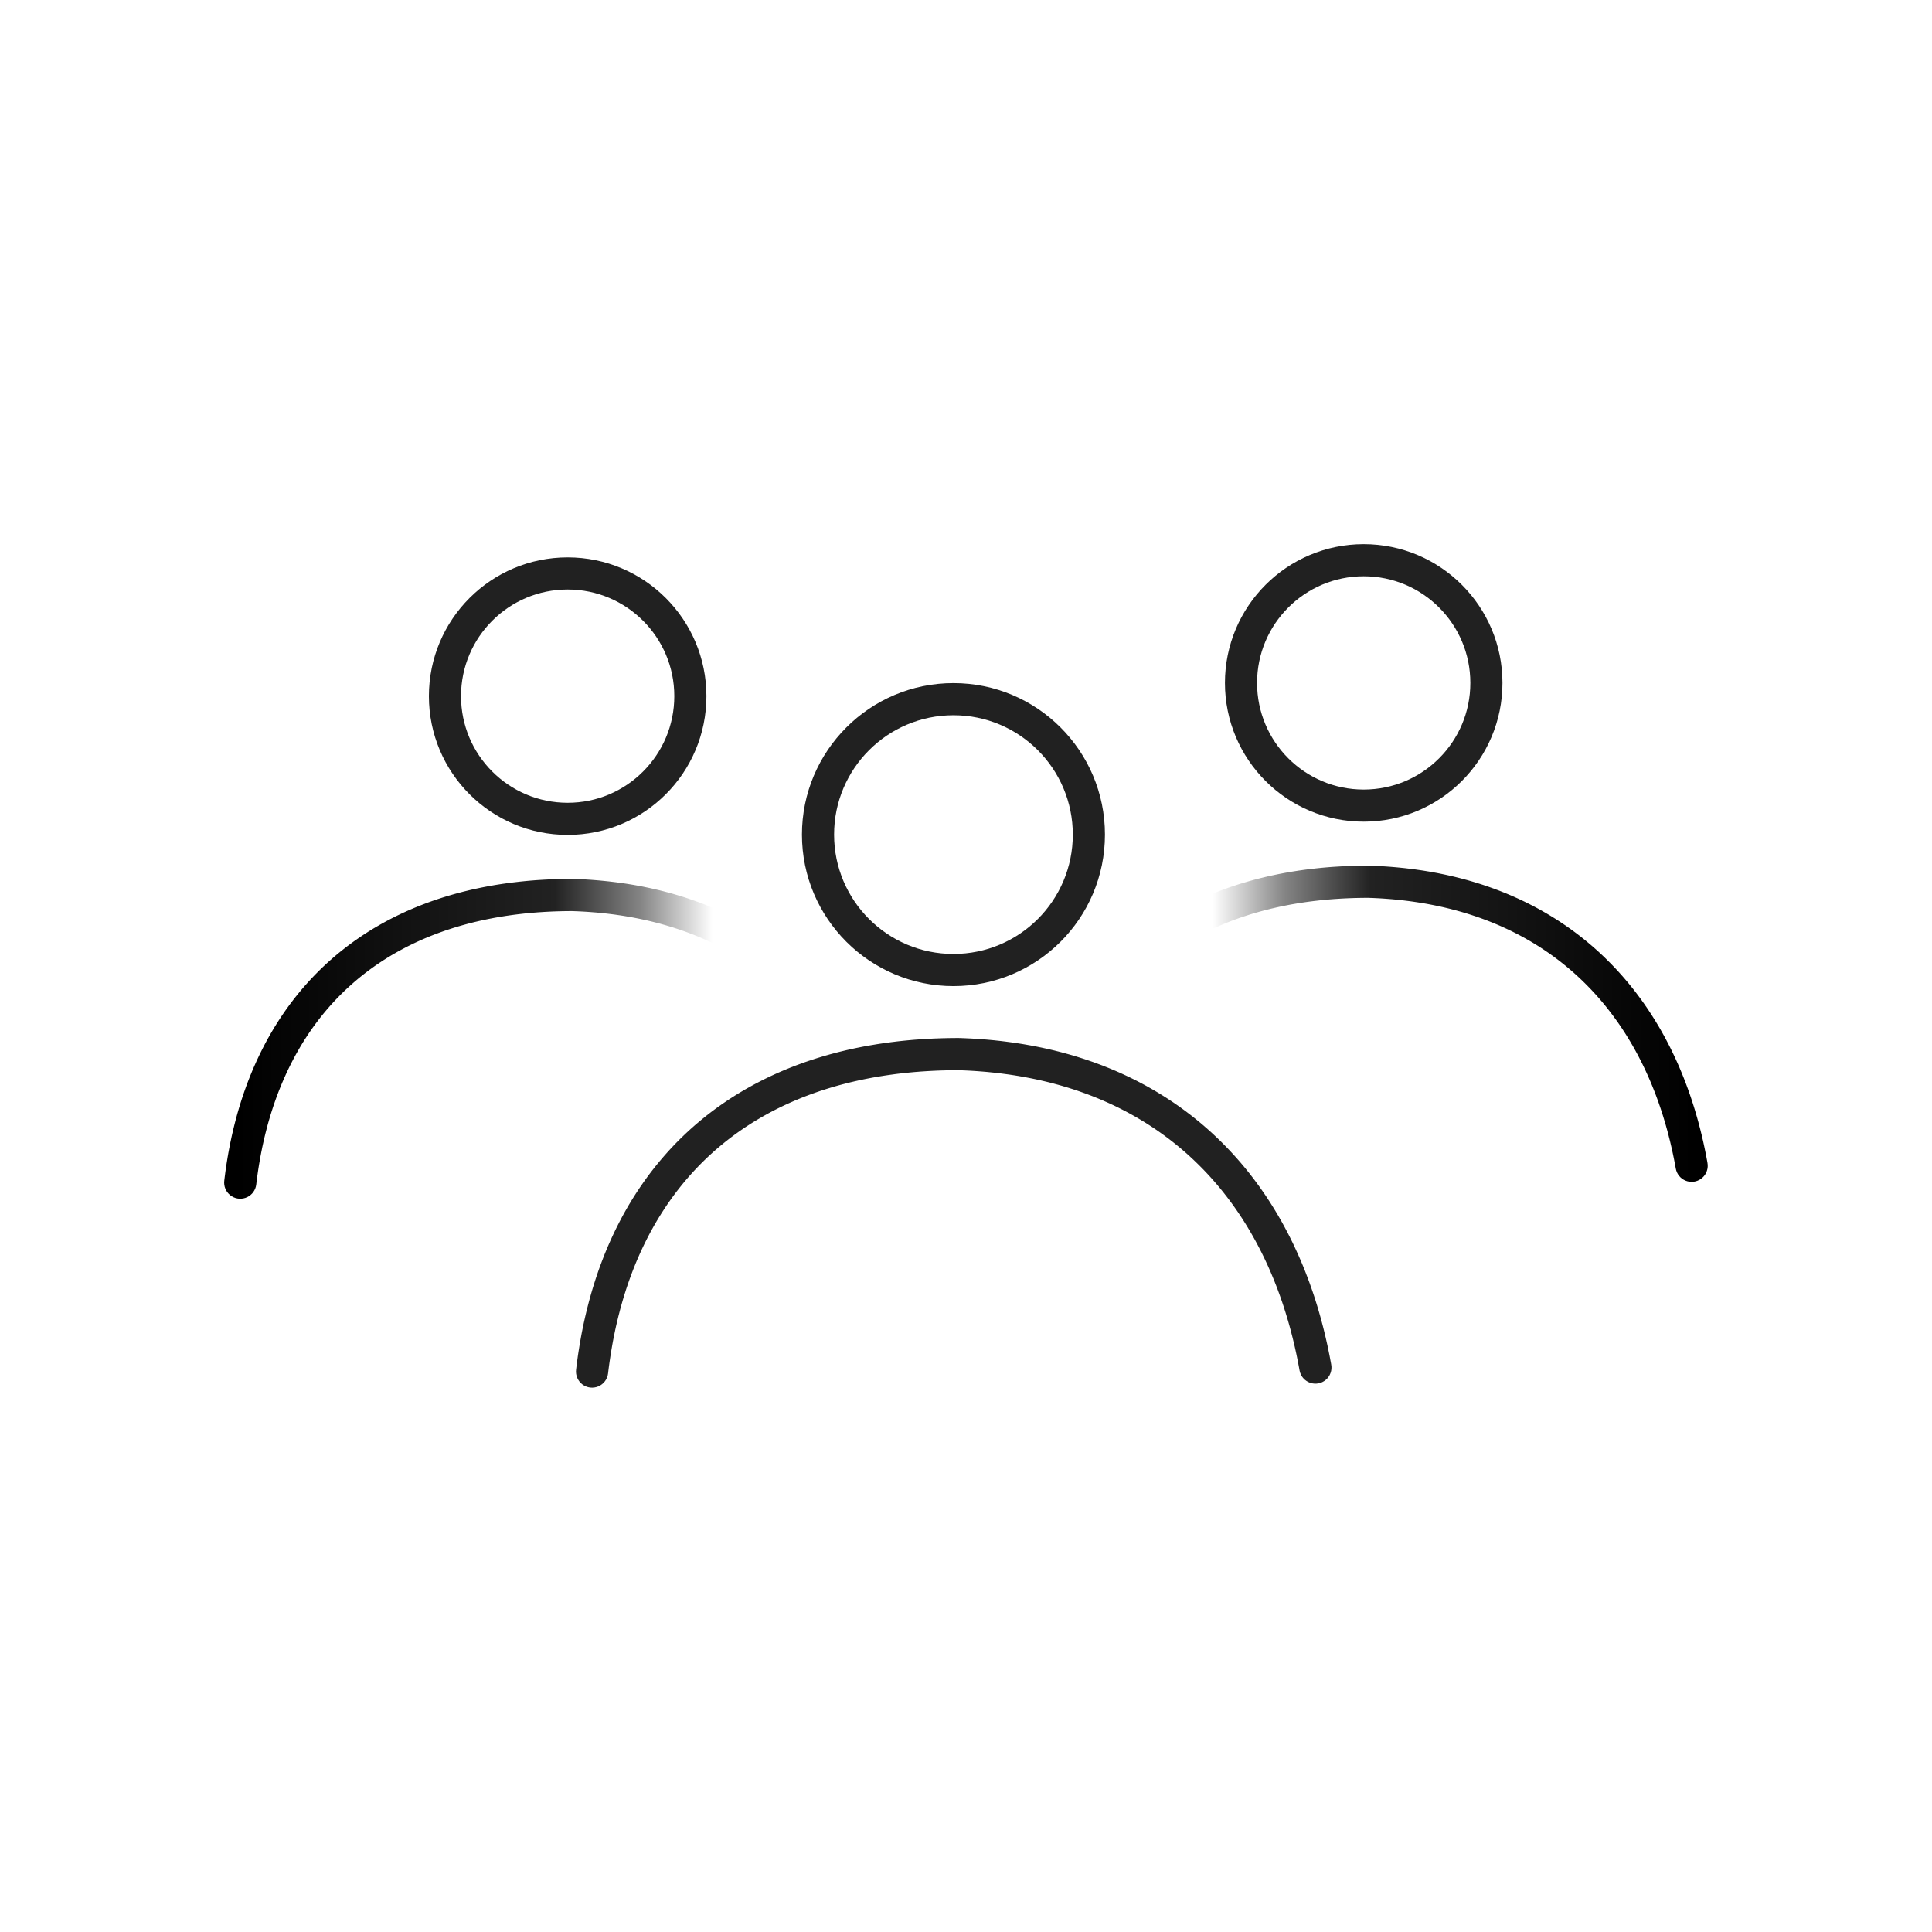 <?xml version="1.0" standalone="no"?>
<!DOCTYPE svg PUBLIC "-//W3C//DTD SVG 1.1//EN" "http://www.w3.org/Graphics/SVG/1.1/DTD/svg11.dtd">
<svg width="100%" height="100%" viewBox="0 0 180 180" version="1.1" xmlns="http://www.w3.org/2000/svg" xmlns:xlink="http://www.w3.org/1999/xlink" xml:space="preserve" style="fill-rule:evenodd;clip-rule:evenodd;stroke-linejoin:round;stroke-miterlimit:1.414;">
    <g id="Layer1" transform="matrix(2.011,0,0,2.011,15.593,13.086)">
        <g transform="matrix(0.851,0,0,0.851,9.823,2.643)">
            <circle cx="31.252" cy="34.684" r="7.373" style="fill:none;stroke-width:1.75px;stroke:rgb(33,33,33);"/>
        </g>
        <g transform="matrix(0.906,0,0,0.906,-11.18,-8.026)">
            <path d="M33.186,46.624L33.297,46.628L33.408,46.632L33.519,46.638L33.629,46.643L33.739,46.649L33.849,46.656L33.959,46.663L34.068,46.671L34.177,46.679L34.285,46.688L34.394,46.697L34.502,46.707L34.609,46.717L34.717,46.728L34.824,46.739L34.93,46.75L35.037,46.763L35.143,46.775L35.249,46.788L35.354,46.802L35.459,46.816L35.564,46.831L35.669,46.846L35.773,46.861L35.877,46.877L35.981,46.894L36.084,46.911L36.187,46.928L36.29,46.946L36.392,46.965L36.494,46.984L36.596,47.003L36.697,47.023L36.798,47.044L36.899,47.065L37,47.086L37.1,47.108L37.2,47.13L37.299,47.153L37.398,47.177L37.497,47.2L37.596,47.225L37.694,47.249L37.792,47.275L37.89,47.3L37.987,47.327L38.084,47.353L38.181,47.38L38.277,47.408L38.373,47.436L38.469,47.465L38.564,47.494L38.659,47.523L38.754,47.553L38.848,47.583L38.942,47.614L39.036,47.646L39.129,47.677L39.222,47.71L39.315,47.743L39.407,47.776L39.5,47.809L39.591,47.844L39.683,47.878L39.774,47.913L39.864,47.949L39.955,47.985L40.045,48.021L40.135,48.058L40.224,48.096L40.313,48.133L40.402,48.172L40.49,48.21L40.578,48.25L40.666,48.289L40.753,48.329L40.84,48.37L40.927,48.411L41.013,48.452L41.099,48.494L41.185,48.537L41.27,48.579L41.355,48.623L41.44,48.666L41.524,48.71L41.608,48.755L41.692,48.8L41.775,48.846L41.858,48.891L41.94,48.938L42.022,48.985L42.104,49.032L42.186,49.08L42.267,49.128L42.347,49.176L42.428,49.225L42.508,49.275L42.588,49.324L42.667,49.375L42.746,49.425L42.825,49.477L42.903,49.528L42.981,49.58L43.058,49.633L43.136,49.685L43.212,49.739L43.289,49.792L43.365,49.846L43.441,49.901L43.516,49.956L43.591,50.011L43.666,50.067L43.74,50.123L43.814,50.18L43.888,50.237L43.961,50.295L44.034,50.352L44.106,50.411L44.178,50.469L44.25,50.529L44.321,50.588L44.392,50.648L44.463,50.708L44.533,50.769L44.603,50.83L44.673,50.892L44.742,50.954L44.811,51.016L44.879,51.079L44.947,51.142L45.015,51.206L45.082,51.27L45.149,51.334L45.215,51.399L45.281,51.464L45.347,51.53L45.413,51.596L45.478,51.662L45.542,51.729L45.606,51.796L45.67,51.863L45.734,51.931L45.797,51.999L45.86,52.068L45.922,52.137L45.984,52.207L46.046,52.276L46.107,52.346L46.168,52.417L46.228,52.488L46.288,52.559L46.348,52.631L46.407,52.703L46.466,52.776L46.524,52.848L46.583,52.921L46.64,52.995L46.698,53.069L46.755,53.143L46.811,53.218L46.867,53.293L46.923,53.368L46.979,53.444L47.034,53.52L47.088,53.597L47.143,53.673L47.196,53.751L47.25,53.828L47.303,53.906L47.356,53.984L47.408,54.063L47.46,54.142L47.512,54.221L47.563,54.301L47.613,54.381L47.664,54.461L47.714,54.542L47.763,54.623L47.812,54.704L47.861,54.786L47.91,54.868L47.958,54.951L48.005,55.033L48.052,55.116L48.099,55.2L48.146,55.284L48.192,55.368L48.237,55.452L48.283,55.537L48.327,55.622L48.372,55.707L48.416,55.793L48.46,55.879L48.503,55.966L48.546,56.053L48.588,56.14L48.63,56.227L48.672,56.315L48.713,56.403L48.754,56.491L48.795,56.58L48.835,56.669L48.875,56.758L48.914,56.848L48.953,56.938L48.991,57.028L49.029,57.119L49.067,57.21L49.104,57.301L49.141,57.393L49.178,57.484L49.214,57.577L49.25,57.669L49.285,57.762L49.32,57.855L49.354,57.948L49.389,58.042L49.422,58.136L49.456,58.23L49.489,58.325L49.521,58.42L49.553,58.515L49.585,58.611L49.616,58.707L49.647,58.803L49.678,58.899L49.708,58.996L49.738,59.093L49.767,59.19L49.796,59.288L49.824,59.386L49.853,59.484L49.88,59.582L49.908,59.681L49.934,59.78L49.961,59.879L49.987,59.979L50.013,60.079L50.038,60.179L50.063,60.28L50.088,60.38L50.112,60.481L50.135,60.583L50.159,60.684L50.182,60.786L50.204,60.888L50.226,60.991L50.248,61.094L50.269,61.197L50.29,61.3L50.311,61.403L50.331,61.507L50.35,61.611L50.37,61.716L50.388,61.819L50.4,61.921L50.399,62.025L50.385,62.127L50.358,62.227L50.319,62.323L50.269,62.413L50.207,62.496L50.135,62.571L50.055,62.636L49.967,62.69L49.873,62.733L49.775,62.764L49.673,62.783L49.57,62.788L49.467,62.78L49.365,62.76L49.267,62.727L49.174,62.682L49.087,62.626L49.008,62.559L48.938,62.483L48.879,62.399L48.83,62.308L48.793,62.211L48.768,62.111L48.75,62.011L48.732,61.914L48.714,61.817L48.695,61.72L48.676,61.623L48.656,61.526L48.636,61.43L48.616,61.335L48.595,61.239L48.574,61.144L48.553,61.049L48.531,60.954L48.509,60.86L48.487,60.766L48.464,60.672L48.441,60.579L48.417,60.486L48.394,60.393L48.369,60.301L48.345,60.208L48.32,60.117L48.294,60.025L48.269,59.934L48.243,59.843L48.216,59.752L48.189,59.662L48.162,59.572L48.135,59.482L48.107,59.392L48.079,59.303L48.05,59.215L48.021,59.126L47.992,59.038L47.962,58.95L47.932,58.863L47.902,58.775L47.871,58.688L47.84,58.602L47.809,58.516L47.777,58.43L47.745,58.344L47.712,58.259L47.68,58.174L47.646,58.089L47.613,58.005L47.579,57.921L47.545,57.837L47.51,57.753L47.475,57.67L47.44,57.588L47.404,57.505L47.368,57.423L47.332,57.341L47.295,57.26L47.258,57.179L47.221,57.098L47.183,57.018L47.145,56.937L47.107,56.858L47.068,56.778L47.029,56.699L46.989,56.62L46.95,56.542L46.909,56.464L46.869,56.386L46.828,56.308L46.787,56.231L46.745,56.154L46.704,56.078L46.661,56.002L46.619,55.926L46.576,55.85L46.533,55.775L46.489,55.701L46.445,55.626L46.401,55.552L46.356,55.478L46.312,55.405L46.266,55.332L46.221,55.259L46.175,55.186L46.128,55.114L46.082,55.043L46.035,54.971L45.988,54.9L45.94,54.83L45.892,54.759L45.844,54.689L45.795,54.62L45.746,54.55L45.697,54.481L45.647,54.413L45.597,54.344L45.547,54.276L45.496,54.209L45.445,54.142L45.394,54.075L45.342,54.008L45.29,53.942L45.238,53.876L45.186,53.811L45.133,53.745L45.079,53.681L45.026,53.616L44.972,53.552L44.917,53.488L44.863,53.425L44.808,53.362L44.753,53.299L44.697,53.237L44.641,53.175L44.585,53.113L44.528,53.052L44.471,52.991L44.414,52.931L44.356,52.871L44.298,52.811L44.24,52.751L44.181,52.692L44.122,52.634L44.063,52.575L44.004,52.517L43.944,52.46L43.883,52.402L43.823,52.345L43.762,52.289L43.701,52.233L43.639,52.177L43.577,52.121L43.515,52.066L43.453,52.011L43.39,51.957L43.326,51.903L43.263,51.849L43.199,51.796L43.135,51.743L43.07,51.691L43.005,51.638L42.94,51.587L42.875,51.535L42.809,51.484L42.743,51.433L42.676,51.383L42.609,51.333L42.542,51.283L42.475,51.234L42.407,51.185L42.339,51.137L42.27,51.089L42.201,51.041L42.132,50.994L42.063,50.947L41.993,50.9L41.923,50.854L41.852,50.808L41.782,50.763L41.711,50.718L41.639,50.673L41.567,50.629L41.495,50.585L41.423,50.541L41.35,50.498L41.277,50.455L41.203,50.413L41.13,50.371L41.056,50.329L40.981,50.288L40.906,50.247L40.831,50.207L40.756,50.167L40.68,50.127L40.604,50.088L40.528,50.049L40.451,50.01L40.374,49.972L40.296,49.934L40.219,49.897L40.14,49.86L40.062,49.824L39.983,49.788L39.904,49.752L39.825,49.716L39.745,49.681L39.665,49.647L39.585,49.613L39.504,49.579L39.423,49.546L39.341,49.513L39.26,49.48L39.178,49.448L39.095,49.416L39.012,49.385L38.929,49.354L38.846,49.324L38.762,49.293L38.678,49.264L38.594,49.234L38.509,49.206L38.424,49.177L38.339,49.149L38.253,49.121L38.167,49.094L38.08,49.067L37.994,49.041L37.907,49.015L37.819,48.989L37.731,48.964L37.643,48.94L37.555,48.915L37.466,48.891L37.377,48.868L37.288,48.845L37.198,48.822L37.108,48.8L37.017,48.778L36.927,48.757L36.836,48.736L36.744,48.716L36.652,48.696L36.56,48.676L36.468,48.657L36.375,48.638L36.282,48.62L36.189,48.602L36.095,48.584L36.001,48.567L35.907,48.551L35.812,48.535L35.717,48.519L35.621,48.504L35.526,48.489L35.429,48.475L35.333,48.461L35.236,48.447L35.139,48.434L35.042,48.422L34.944,48.41L34.846,48.398L34.748,48.387L34.649,48.376L34.55,48.366L34.45,48.356L34.351,48.346L34.251,48.337L34.15,48.329L34.049,48.321L33.948,48.313L33.847,48.306L33.745,48.299L33.643,48.293L33.541,48.287L33.438,48.282L33.335,48.277L33.232,48.273L33.128,48.269L33.037,48.266L32.937,48.266L32.824,48.267L32.712,48.268L32.6,48.27L32.489,48.272L32.378,48.275L32.267,48.278L32.157,48.282L32.047,48.286L31.937,48.291L31.828,48.296L31.72,48.302L31.611,48.308L31.503,48.315L31.396,48.322L31.289,48.329L31.182,48.338L31.076,48.346L30.97,48.355L30.864,48.365L30.759,48.375L30.654,48.385L30.55,48.396L30.446,48.408L30.342,48.42L30.239,48.432L30.136,48.445L30.033,48.458L29.931,48.472L29.83,48.486L29.728,48.501L29.627,48.516L29.527,48.532L29.427,48.548L29.327,48.565L29.228,48.582L29.129,48.599L29.03,48.617L28.932,48.636L28.834,48.655L28.737,48.674L28.64,48.694L28.544,48.714L28.447,48.735L28.352,48.756L28.256,48.778L28.161,48.8L28.067,48.822L27.972,48.845L27.879,48.869L27.785,48.893L27.692,48.917L27.599,48.942L27.507,48.967L27.415,48.993L27.324,49.019L27.233,49.045L27.142,49.072L27.052,49.1L26.962,49.127L26.873,49.156L26.784,49.185L26.695,49.214L26.607,49.243L26.519,49.273L26.431,49.304L26.344,49.335L26.257,49.366L26.171,49.398L26.085,49.43L25.999,49.463L25.914,49.496L25.83,49.529L25.745,49.563L25.661,49.597L25.578,49.632L25.494,49.667L25.412,49.703L25.329,49.739L25.247,49.775L25.166,49.812L25.084,49.849L25.004,49.887L24.923,49.925L24.843,49.964L24.763,50.003L24.684,50.042L24.605,50.082L24.527,50.122L24.449,50.163L24.371,50.204L24.294,50.245L24.217,50.287L24.14,50.329L24.064,50.372L23.988,50.415L23.913,50.458L23.838,50.502L23.763,50.546L23.689,50.591L23.615,50.636L23.542,50.682L23.469,50.728L23.396,50.774L23.324,50.821L23.252,50.868L23.181,50.915L23.109,50.963L23.039,51.011L22.968,51.06L22.899,51.109L22.829,51.159L22.76,51.209L22.691,51.259L22.623,51.31L22.555,51.361L22.487,51.412L22.42,51.464L22.353,51.516L22.286,51.569L22.22,51.622L22.155,51.675L22.089,51.729L22.024,51.784L21.96,51.838L21.896,51.893L21.832,51.949L21.769,52.004L21.706,52.061L21.643,52.117L21.581,52.174L21.519,52.231L21.458,52.289L21.396,52.347L21.336,52.406L21.275,52.465L21.216,52.524L21.156,52.584L21.097,52.644L21.038,52.704L20.98,52.765L20.922,52.826L20.864,52.888L20.807,52.95L20.75,53.012L20.693,53.075L20.637,53.138L20.582,53.202L20.526,53.266L20.471,53.33L20.417,53.395L20.363,53.46L20.309,53.525L20.256,53.591L20.203,53.657L20.15,53.724L20.098,53.791L20.046,53.858L19.994,53.926L19.943,53.994L19.892,54.063L19.842,54.131L19.792,54.201L19.743,54.27L19.694,54.34L19.645,54.411L19.596,54.481L19.548,54.553L19.501,54.624L19.454,54.696L19.407,54.768L19.36,54.841L19.314,54.914L19.268,54.987L19.223,55.061L19.178,55.135L19.134,55.21L19.09,55.285L19.046,55.36L19.003,55.436L18.96,55.512L18.917,55.588L18.875,55.665L18.833,55.742L18.792,55.819L18.751,55.897L18.71,55.976L18.67,56.054L18.63,56.133L18.591,56.213L18.552,56.292L18.513,56.372L18.475,56.453L18.437,56.534L18.4,56.615L18.363,56.697L18.326,56.778L18.29,56.861L18.254,56.943L18.218,57.027L18.183,57.11L18.149,57.194L18.114,57.278L18.081,57.362L18.047,57.447L18.014,57.532L17.981,57.618L17.949,57.704L17.917,57.79L17.886,57.877L17.855,57.964L17.824,58.052L17.794,58.139L17.764,58.227L17.735,58.316L17.706,58.405L17.677,58.494L17.649,58.584L17.621,58.673L17.594,58.764L17.567,58.854L17.54,58.945L17.514,59.037L17.488,59.128L17.463,59.22L17.438,59.313L17.414,59.406L17.39,59.499L17.366,59.592L17.343,59.686L17.32,59.78L17.297,59.875L17.275,59.97L17.254,60.065L17.233,60.16L17.212,60.256L17.191,60.352L17.172,60.449L17.152,60.546L17.133,60.643L17.114,60.741L17.096,60.839L17.078,60.937L17.061,61.036L17.044,61.135L17.027,61.234L17.011,61.334L16.995,61.434L16.98,61.534L16.965,61.635L16.951,61.736L16.937,61.837L16.923,61.939L16.91,62.041L16.897,62.143L16.885,62.248L16.866,62.35L16.835,62.448L16.791,62.542L16.736,62.63L16.671,62.71L16.596,62.781L16.513,62.842L16.422,62.893L16.327,62.931L16.227,62.958L16.124,62.971L16.021,62.972L15.918,62.96L15.818,62.935L15.721,62.897L15.631,62.848L15.547,62.788L15.471,62.717L15.404,62.638L15.348,62.551L15.304,62.458L15.271,62.36L15.251,62.258L15.244,62.155L15.25,62.052L15.263,61.944L15.277,61.834L15.291,61.725L15.305,61.615L15.32,61.507L15.336,61.398L15.352,61.29L15.368,61.182L15.385,61.074L15.403,60.967L15.42,60.86L15.439,60.754L15.457,60.647L15.477,60.541L15.496,60.435L15.517,60.33L15.537,60.225L15.558,60.12L15.58,60.016L15.602,59.912L15.624,59.808L15.647,59.704L15.671,59.601L15.695,59.498L15.719,59.396L15.744,59.294L15.769,59.192L15.795,59.09L15.821,58.989L15.847,58.888L15.875,58.788L15.902,58.688L15.93,58.588L15.959,58.488L15.988,58.389L16.017,58.29L16.047,58.192L16.077,58.093L16.108,57.995L16.139,57.898L16.171,57.801L16.203,57.704L16.236,57.607L16.269,57.511L16.303,57.415L16.337,57.32L16.371,57.225L16.406,57.13L16.441,57.036L16.477,56.942L16.514,56.848L16.551,56.754L16.588,56.661L16.626,56.569L16.664,56.476L16.702,56.384L16.741,56.293L16.781,56.202L16.821,56.111L16.862,56.02L16.902,55.93L16.944,55.84L16.986,55.751L17.028,55.662L17.071,55.573L17.114,55.485L17.158,55.397L17.202,55.309L17.247,55.222L17.292,55.135L17.337,55.048L17.383,54.962L17.43,54.876L17.476,54.791L17.524,54.706L17.572,54.621L17.62,54.537L17.669,54.453L17.718,54.37L17.767,54.287L17.817,54.204L17.868,54.122L17.919,54.04L17.97,53.958L18.022,53.877L18.075,53.796L18.127,53.716L18.181,53.636L18.234,53.556L18.289,53.477L18.343,53.398L18.398,53.32L18.454,53.242L18.51,53.164L18.566,53.087L18.623,53.01L18.68,52.934L18.738,52.858L18.796,52.782L18.855,52.707L18.914,52.632L18.974,52.558L19.034,52.484L19.094,52.41L19.155,52.337L19.216,52.265L19.278,52.192L19.34,52.12L19.403,52.049L19.466,51.978L19.53,51.907L19.594,51.837L19.658,51.767L19.723,51.698L19.788,51.629L19.854,51.56L19.92,51.492L19.987,51.425L20.054,51.358L20.121,51.291L20.189,51.224L20.257,51.158L20.326,51.093L20.395,51.028L20.465,50.963L20.535,50.899L20.606,50.835L20.677,50.772L20.748,50.709L20.82,50.647L20.892,50.585L20.965,50.523L21.038,50.462L21.111,50.402L21.185,50.342L21.26,50.282L21.335,50.223L21.41,50.164L21.485,50.105L21.562,50.047L21.638,49.99L21.715,49.933L21.792,49.876L21.87,49.82L21.948,49.765L22.027,49.71L22.106,49.655L22.185,49.601L22.265,49.547L22.345,49.493L22.426,49.441L22.507,49.388L22.588,49.336L22.67,49.285L22.753,49.234L22.835,49.183L22.918,49.133L23.002,49.084L23.086,49.035L23.17,48.986L23.255,48.938L23.34,48.89L23.426,48.843L23.512,48.796L23.598,48.75L23.685,48.704L23.772,48.659L23.859,48.614L23.947,48.57L24.036,48.526L24.124,48.482L24.214,48.44L24.303,48.397L24.393,48.355L24.483,48.314L24.574,48.273L24.665,48.232L24.757,48.192L24.849,48.153L24.941,48.114L25.034,48.075L25.127,48.037L25.22,48L25.314,47.963L25.408,47.926L25.503,47.89L25.598,47.854L25.693,47.819L25.789,47.785L25.885,47.75L25.982,47.717L26.079,47.684L26.176,47.651L26.274,47.619L26.372,47.587L26.47,47.556L26.569,47.526L26.668,47.496L26.768,47.466L26.868,47.437L26.968,47.408L27.069,47.38L27.17,47.352L27.271,47.325L27.373,47.299L27.475,47.272L27.578,47.247L27.681,47.222L27.784,47.197L27.888,47.173L27.992,47.149L28.096,47.126L28.201,47.104L28.306,47.082L28.412,47.06L28.518,47.039L28.624,47.019L28.73,46.998L28.837,46.979L28.945,46.96L29.052,46.941L29.161,46.923L29.269,46.906L29.378,46.889L29.487,46.872L29.597,46.857L29.706,46.841L29.817,46.826L29.927,46.812L30.038,46.798L30.15,46.785L30.261,46.772L30.373,46.759L30.486,46.748L30.599,46.736L30.712,46.725L30.825,46.715L30.939,46.705L31.053,46.696L31.168,46.687L31.283,46.679L31.398,46.672L31.514,46.665L31.63,46.658L31.746,46.652L31.863,46.646L31.98,46.641L32.097,46.637L32.215,46.633L32.333,46.629L32.451,46.626L32.57,46.624L32.689,46.622L32.809,46.621L32.929,46.62L33.062,46.619L33.186,46.624Z" style="fill:url(#_Linear1);"/>
        </g>
        <g transform="matrix(0.906,0,0,0.906,25.7,-8.64)">
            <path d="M33.186,46.624L33.297,46.628L33.408,46.632L33.519,46.638L33.629,46.643L33.739,46.649L33.849,46.656L33.959,46.663L34.068,46.671L34.177,46.679L34.285,46.688L34.394,46.697L34.502,46.707L34.609,46.717L34.717,46.728L34.824,46.739L34.93,46.75L35.037,46.763L35.143,46.775L35.249,46.788L35.354,46.802L35.459,46.816L35.564,46.831L35.669,46.846L35.773,46.861L35.877,46.877L35.981,46.894L36.084,46.911L36.187,46.928L36.29,46.946L36.392,46.965L36.494,46.984L36.596,47.003L36.697,47.023L36.798,47.044L36.899,47.065L37,47.086L37.1,47.108L37.2,47.13L37.299,47.153L37.398,47.177L37.497,47.2L37.596,47.225L37.694,47.249L37.792,47.275L37.89,47.3L37.987,47.327L38.084,47.353L38.181,47.38L38.277,47.408L38.373,47.436L38.469,47.465L38.564,47.494L38.659,47.523L38.754,47.553L38.848,47.583L38.942,47.614L39.036,47.646L39.129,47.677L39.222,47.71L39.315,47.743L39.407,47.776L39.5,47.809L39.591,47.844L39.683,47.878L39.774,47.913L39.864,47.949L39.955,47.985L40.045,48.021L40.135,48.058L40.224,48.096L40.313,48.133L40.402,48.172L40.49,48.21L40.578,48.25L40.666,48.289L40.753,48.329L40.84,48.37L40.927,48.411L41.013,48.452L41.099,48.494L41.185,48.537L41.27,48.579L41.355,48.623L41.44,48.666L41.524,48.71L41.608,48.755L41.692,48.8L41.775,48.846L41.858,48.891L41.94,48.938L42.022,48.985L42.104,49.032L42.186,49.08L42.267,49.128L42.347,49.176L42.428,49.225L42.508,49.275L42.588,49.324L42.667,49.375L42.746,49.425L42.825,49.477L42.903,49.528L42.981,49.58L43.058,49.633L43.136,49.685L43.212,49.739L43.289,49.792L43.365,49.846L43.441,49.901L43.516,49.956L43.591,50.011L43.666,50.067L43.74,50.123L43.814,50.18L43.888,50.237L43.961,50.295L44.034,50.352L44.106,50.411L44.178,50.469L44.25,50.529L44.321,50.588L44.392,50.648L44.463,50.708L44.533,50.769L44.603,50.83L44.673,50.892L44.742,50.954L44.811,51.016L44.879,51.079L44.947,51.142L45.015,51.206L45.082,51.27L45.149,51.334L45.215,51.399L45.281,51.464L45.347,51.53L45.413,51.596L45.478,51.662L45.542,51.729L45.606,51.796L45.67,51.863L45.734,51.931L45.797,51.999L45.86,52.068L45.922,52.137L45.984,52.207L46.046,52.276L46.107,52.347L46.168,52.417L46.228,52.488L46.288,52.559L46.348,52.631L46.407,52.703L46.466,52.775L46.524,52.848L46.583,52.921L46.64,52.995L46.698,53.069L46.755,53.143L46.811,53.218L46.867,53.293L46.923,53.368L46.979,53.444L47.034,53.52L47.088,53.597L47.143,53.673L47.196,53.751L47.25,53.828L47.303,53.906L47.356,53.984L47.408,54.063L47.46,54.142L47.512,54.221L47.563,54.301L47.613,54.381L47.664,54.461L47.714,54.542L47.763,54.623L47.812,54.704L47.861,54.786L47.91,54.868L47.958,54.951L48.005,55.033L48.052,55.116L48.099,55.2L48.146,55.284L48.192,55.368L48.237,55.452L48.283,55.537L48.327,55.622L48.372,55.707L48.416,55.793L48.46,55.879L48.503,55.966L48.546,56.053L48.588,56.14L48.63,56.227L48.672,56.315L48.713,56.403L48.754,56.491L48.795,56.58L48.835,56.669L48.875,56.758L48.914,56.848L48.953,56.938L48.991,57.028L49.029,57.119L49.067,57.21L49.104,57.301L49.141,57.393L49.178,57.484L49.214,57.577L49.25,57.669L49.285,57.762L49.32,57.855L49.354,57.948L49.389,58.042L49.422,58.136L49.456,58.23L49.489,58.325L49.521,58.42L49.553,58.515L49.585,58.611L49.616,58.707L49.647,58.803L49.678,58.899L49.708,58.996L49.738,59.093L49.767,59.19L49.796,59.288L49.824,59.386L49.853,59.484L49.88,59.582L49.908,59.681L49.934,59.78L49.961,59.879L49.987,59.979L50.013,60.079L50.038,60.179L50.063,60.28L50.088,60.38L50.112,60.481L50.135,60.583L50.159,60.684L50.182,60.786L50.204,60.888L50.226,60.991L50.248,61.094L50.269,61.197L50.29,61.3L50.311,61.404L50.331,61.507L50.35,61.611L50.37,61.716L50.388,61.819L50.4,61.921L50.399,62.025L50.385,62.127L50.358,62.227L50.319,62.323L50.269,62.413L50.207,62.496L50.135,62.571L50.055,62.636L49.967,62.69L49.873,62.733L49.775,62.764L49.673,62.783L49.57,62.788L49.467,62.78L49.365,62.76L49.267,62.727L49.174,62.682L49.087,62.626L49.008,62.559L48.938,62.483L48.879,62.399L48.83,62.308L48.793,62.211L48.768,62.111L48.75,62.011L48.732,61.914L48.713,61.817L48.695,61.72L48.676,61.623L48.656,61.527L48.636,61.43L48.616,61.335L48.595,61.239L48.574,61.144L48.553,61.049L48.531,60.954L48.509,60.86L48.487,60.766L48.464,60.672L48.441,60.579L48.417,60.486L48.394,60.393L48.369,60.301L48.345,60.208L48.32,60.116L48.294,60.025L48.269,59.934L48.243,59.843L48.216,59.752L48.189,59.662L48.162,59.572L48.135,59.482L48.107,59.393L48.079,59.303L48.05,59.215L48.021,59.126L47.992,59.038L47.962,58.95L47.932,58.863L47.902,58.775L47.871,58.688L47.84,58.602L47.809,58.516L47.777,58.43L47.745,58.344L47.712,58.259L47.68,58.174L47.646,58.089L47.613,58.005L47.579,57.921L47.545,57.837L47.51,57.753L47.475,57.67L47.44,57.588L47.404,57.505L47.368,57.423L47.332,57.341L47.295,57.26L47.258,57.179L47.221,57.098L47.183,57.018L47.145,56.937L47.107,56.858L47.068,56.778L47.029,56.699L46.989,56.62L46.95,56.542L46.909,56.464L46.869,56.386L46.828,56.308L46.787,56.231L46.745,56.154L46.704,56.078L46.661,56.002L46.619,55.926L46.576,55.85L46.533,55.775L46.489,55.701L46.445,55.626L46.401,55.552L46.356,55.478L46.312,55.405L46.266,55.332L46.221,55.259L46.175,55.186L46.128,55.114L46.082,55.043L46.035,54.971L45.988,54.9L45.94,54.83L45.892,54.759L45.844,54.689L45.795,54.619L45.746,54.55L45.697,54.481L45.647,54.413L45.597,54.344L45.547,54.276L45.496,54.209L45.445,54.142L45.394,54.075L45.342,54.008L45.29,53.942L45.238,53.876L45.186,53.811L45.133,53.745L45.079,53.681L45.026,53.616L44.972,53.552L44.917,53.488L44.863,53.425L44.808,53.362L44.753,53.299L44.697,53.237L44.641,53.175L44.585,53.113L44.528,53.052L44.471,52.991L44.414,52.931L44.356,52.871L44.298,52.811L44.24,52.751L44.181,52.692L44.123,52.634L44.063,52.575L44.004,52.517L43.944,52.46L43.883,52.402L43.823,52.345L43.762,52.289L43.701,52.233L43.639,52.177L43.577,52.121L43.515,52.066L43.453,52.011L43.39,51.957L43.326,51.903L43.263,51.849L43.199,51.796L43.135,51.743L43.07,51.691L43.005,51.638L42.94,51.587L42.875,51.535L42.809,51.484L42.743,51.433L42.676,51.383L42.609,51.333L42.542,51.283L42.475,51.234L42.407,51.185L42.339,51.137L42.27,51.089L42.201,51.041L42.132,50.994L42.063,50.947L41.993,50.9L41.923,50.854L41.852,50.808L41.782,50.763L41.711,50.718L41.639,50.673L41.567,50.629L41.495,50.585L41.423,50.541L41.35,50.498L41.277,50.455L41.203,50.413L41.13,50.371L41.056,50.329L40.981,50.288L40.906,50.247L40.831,50.207L40.756,50.167L40.68,50.127L40.604,50.088L40.528,50.049L40.451,50.01L40.374,49.972L40.296,49.934L40.219,49.897L40.14,49.86L40.062,49.824L39.983,49.788L39.904,49.752L39.825,49.716L39.745,49.681L39.665,49.647L39.585,49.613L39.504,49.579L39.423,49.546L39.341,49.513L39.26,49.48L39.178,49.448L39.095,49.416L39.012,49.385L38.929,49.354L38.846,49.324L38.762,49.293L38.678,49.264L38.594,49.234L38.509,49.206L38.424,49.177L38.339,49.149L38.253,49.121L38.167,49.094L38.08,49.067L37.994,49.041L37.907,49.015L37.819,48.989L37.731,48.964L37.643,48.94L37.555,48.915L37.466,48.891L37.377,48.868L37.288,48.845L37.198,48.822L37.108,48.8L37.017,48.778L36.927,48.757L36.836,48.736L36.744,48.716L36.653,48.696L36.56,48.676L36.468,48.657L36.375,48.638L36.282,48.62L36.189,48.602L36.095,48.584L36.001,48.567L35.907,48.551L35.812,48.535L35.717,48.519L35.621,48.504L35.526,48.489L35.429,48.475L35.333,48.461L35.236,48.447L35.139,48.434L35.042,48.422L34.944,48.41L34.846,48.398L34.748,48.387L34.649,48.376L34.55,48.366L34.45,48.356L34.351,48.346L34.251,48.337L34.15,48.329L34.049,48.321L33.948,48.313L33.847,48.306L33.745,48.299L33.643,48.293L33.541,48.287L33.438,48.282L33.335,48.277L33.232,48.273L33.128,48.269L33.037,48.266L32.937,48.266L32.824,48.267L32.712,48.268L32.6,48.27L32.489,48.272L32.378,48.275L32.267,48.278L32.157,48.282L32.047,48.286L31.937,48.291L31.828,48.296L31.72,48.302L31.611,48.308L31.503,48.315L31.396,48.322L31.289,48.329L31.182,48.338L31.076,48.346L30.97,48.355L30.864,48.365L30.759,48.375L30.654,48.385L30.55,48.396L30.446,48.408L30.342,48.42L30.239,48.432L30.136,48.445L30.033,48.458L29.931,48.472L29.83,48.486L29.728,48.501L29.627,48.516L29.527,48.532L29.427,48.548L29.327,48.565L29.228,48.582L29.129,48.599L29.03,48.617L28.932,48.636L28.834,48.655L28.737,48.674L28.64,48.694L28.544,48.714L28.447,48.735L28.352,48.756L28.256,48.778L28.161,48.8L28.067,48.822L27.972,48.845L27.879,48.869L27.785,48.893L27.692,48.917L27.599,48.942L27.507,48.967L27.415,48.993L27.324,49.019L27.233,49.045L27.142,49.072L27.052,49.1L26.962,49.127L26.873,49.156L26.784,49.185L26.695,49.214L26.607,49.243L26.519,49.273L26.431,49.304L26.344,49.335L26.257,49.366L26.171,49.398L26.085,49.43L25.999,49.463L25.914,49.496L25.83,49.529L25.745,49.563L25.661,49.597L25.578,49.632L25.494,49.667L25.412,49.703L25.329,49.739L25.247,49.775L25.166,49.812L25.084,49.849L25.004,49.887L24.923,49.925L24.843,49.964L24.763,50.003L24.684,50.042L24.605,50.082L24.527,50.122L24.449,50.163L24.371,50.204L24.294,50.245L24.217,50.287L24.14,50.329L24.064,50.372L23.988,50.415L23.913,50.458L23.838,50.502L23.763,50.546L23.689,50.591L23.615,50.636L23.542,50.682L23.469,50.728L23.396,50.774L23.324,50.821L23.252,50.868L23.181,50.915L23.109,50.963L23.039,51.011L22.968,51.06L22.899,51.109L22.829,51.159L22.76,51.209L22.691,51.259L22.623,51.31L22.555,51.361L22.487,51.412L22.42,51.464L22.353,51.516L22.286,51.569L22.22,51.622L22.155,51.675L22.089,51.729L22.025,51.784L21.96,51.838L21.896,51.893L21.832,51.949L21.769,52.004L21.706,52.061L21.643,52.117L21.581,52.174L21.519,52.231L21.458,52.289L21.396,52.347L21.336,52.406L21.275,52.465L21.216,52.524L21.156,52.584L21.097,52.644L21.038,52.704L20.98,52.765L20.922,52.826L20.864,52.888L20.807,52.95L20.75,53.012L20.693,53.075L20.637,53.138L20.582,53.202L20.526,53.266L20.471,53.33L20.417,53.395L20.363,53.46L20.309,53.525L20.256,53.591L20.203,53.657L20.15,53.724L20.098,53.791L20.046,53.858L19.994,53.926L19.943,53.994L19.892,54.063L19.842,54.131L19.792,54.201L19.743,54.27L19.694,54.34L19.645,54.411L19.596,54.481L19.548,54.553L19.501,54.624L19.454,54.696L19.407,54.768L19.36,54.841L19.314,54.914L19.268,54.987L19.223,55.061L19.178,55.135L19.134,55.21L19.09,55.285L19.046,55.36L19.003,55.436L18.96,55.512L18.917,55.588L18.875,55.665L18.833,55.742L18.792,55.819L18.751,55.897L18.71,55.976L18.67,56.054L18.63,56.133L18.591,56.213L18.552,56.292L18.513,56.372L18.475,56.453L18.437,56.534L18.4,56.615L18.363,56.697L18.326,56.778L18.29,56.861L18.254,56.943L18.218,57.027L18.183,57.11L18.149,57.194L18.114,57.278L18.081,57.362L18.047,57.447L18.014,57.532L17.981,57.618L17.949,57.704L17.917,57.79L17.886,57.877L17.855,57.964L17.824,58.052L17.794,58.139L17.764,58.227L17.735,58.316L17.706,58.405L17.677,58.494L17.649,58.584L17.621,58.673L17.594,58.764L17.567,58.854L17.54,58.945L17.514,59.037L17.488,59.128L17.463,59.22L17.438,59.313L17.414,59.406L17.39,59.499L17.366,59.592L17.343,59.686L17.32,59.78L17.297,59.875L17.275,59.97L17.254,60.065L17.233,60.16L17.212,60.256L17.191,60.352L17.172,60.449L17.152,60.546L17.133,60.643L17.114,60.741L17.096,60.839L17.078,60.937L17.061,61.036L17.044,61.135L17.027,61.234L17.011,61.334L16.995,61.434L16.98,61.534L16.965,61.635L16.951,61.736L16.937,61.837L16.923,61.939L16.91,62.041L16.897,62.143L16.885,62.248L16.866,62.35L16.835,62.448L16.791,62.542L16.736,62.63L16.671,62.71L16.596,62.781L16.513,62.842L16.422,62.893L16.327,62.931L16.227,62.958L16.124,62.971L16.021,62.972L15.918,62.96L15.818,62.935L15.721,62.897L15.631,62.848L15.547,62.788L15.471,62.717L15.404,62.638L15.348,62.551L15.304,62.458L15.271,62.36L15.251,62.258L15.244,62.155L15.25,62.052L15.263,61.944L15.277,61.834L15.291,61.725L15.305,61.615L15.32,61.507L15.336,61.398L15.352,61.29L15.368,61.182L15.385,61.074L15.403,60.967L15.42,60.86L15.439,60.754L15.457,60.647L15.477,60.541L15.496,60.435L15.517,60.33L15.537,60.225L15.558,60.12L15.58,60.016L15.602,59.912L15.624,59.808L15.647,59.704L15.671,59.601L15.695,59.498L15.719,59.396L15.744,59.294L15.769,59.192L15.795,59.09L15.821,58.989L15.847,58.888L15.875,58.788L15.902,58.688L15.93,58.588L15.959,58.488L15.988,58.389L16.017,58.29L16.047,58.192L16.077,58.093L16.108,57.995L16.139,57.898L16.171,57.801L16.203,57.704L16.236,57.607L16.269,57.511L16.303,57.415L16.337,57.32L16.371,57.225L16.406,57.13L16.442,57.036L16.477,56.942L16.514,56.848L16.551,56.754L16.588,56.661L16.626,56.569L16.664,56.476L16.702,56.384L16.741,56.293L16.781,56.202L16.821,56.111L16.862,56.02L16.902,55.93L16.944,55.84L16.986,55.751L17.028,55.662L17.071,55.573L17.114,55.485L17.158,55.397L17.202,55.309L17.246,55.222L17.292,55.135L17.337,55.048L17.383,54.962L17.43,54.876L17.476,54.791L17.524,54.706L17.572,54.621L17.62,54.537L17.669,54.453L17.718,54.37L17.767,54.287L17.817,54.204L17.868,54.122L17.919,54.04L17.97,53.958L18.022,53.877L18.075,53.796L18.127,53.716L18.181,53.636L18.234,53.556L18.289,53.477L18.343,53.398L18.398,53.32L18.454,53.242L18.51,53.164L18.566,53.087L18.623,53.01L18.68,52.934L18.738,52.858L18.796,52.782L18.855,52.707L18.914,52.632L18.974,52.558L19.034,52.484L19.094,52.41L19.155,52.337L19.216,52.265L19.278,52.192L19.34,52.12L19.403,52.049L19.466,51.978L19.53,51.907L19.593,51.837L19.658,51.767L19.723,51.698L19.788,51.629L19.854,51.56L19.92,51.492L19.987,51.425L20.054,51.358L20.121,51.291L20.189,51.224L20.257,51.158L20.326,51.093L20.395,51.028L20.465,50.963L20.535,50.899L20.606,50.835L20.677,50.772L20.748,50.709L20.82,50.647L20.892,50.585L20.965,50.523L21.038,50.462L21.111,50.402L21.185,50.342L21.26,50.282L21.335,50.223L21.41,50.164L21.485,50.105L21.562,50.047L21.638,49.99L21.715,49.933L21.792,49.876L21.87,49.82L21.948,49.765L22.027,49.71L22.106,49.655L22.185,49.601L22.265,49.547L22.345,49.493L22.426,49.441L22.507,49.388L22.588,49.336L22.67,49.285L22.753,49.234L22.835,49.183L22.918,49.133L23.002,49.084L23.086,49.035L23.17,48.986L23.255,48.938L23.34,48.89L23.426,48.843L23.512,48.796L23.598,48.75L23.685,48.704L23.772,48.659L23.859,48.614L23.947,48.57L24.036,48.526L24.124,48.482L24.214,48.44L24.303,48.397L24.393,48.355L24.483,48.314L24.574,48.273L24.665,48.232L24.757,48.192L24.849,48.153L24.941,48.114L25.034,48.075L25.127,48.037L25.22,48L25.314,47.963L25.408,47.926L25.503,47.89L25.598,47.854L25.693,47.819L25.789,47.785L25.885,47.75L25.982,47.717L26.079,47.684L26.176,47.651L26.274,47.619L26.372,47.587L26.47,47.556L26.569,47.526L26.668,47.496L26.768,47.466L26.868,47.437L26.968,47.408L27.069,47.38L27.17,47.352L27.271,47.325L27.373,47.299L27.475,47.272L27.578,47.247L27.681,47.222L27.784,47.197L27.888,47.173L27.992,47.149L28.096,47.126L28.201,47.104L28.306,47.082L28.412,47.06L28.518,47.039L28.624,47.019L28.73,46.998L28.837,46.979L28.945,46.96L29.052,46.941L29.161,46.923L29.269,46.906L29.378,46.889L29.487,46.872L29.597,46.857L29.706,46.841L29.817,46.826L29.927,46.812L30.038,46.798L30.15,46.785L30.261,46.772L30.373,46.759L30.486,46.748L30.599,46.736L30.712,46.725L30.825,46.715L30.939,46.705L31.053,46.696L31.168,46.687L31.283,46.679L31.398,46.672L31.514,46.665L31.63,46.658L31.746,46.652L31.863,46.646L31.98,46.641L32.097,46.637L32.215,46.633L32.333,46.629L32.451,46.626L32.57,46.624L32.689,46.622L32.809,46.621L32.929,46.62L33.062,46.619L33.186,46.624Z" style="fill:url(#_Linear2);"/>
        </g>
        <g transform="matrix(1,0,0,1,3.609,-5.115)">
            <path d="M33.183,46.701L33.294,46.705L33.405,46.71L33.515,46.715L33.625,46.72L33.735,46.727L33.844,46.733L33.953,46.74L34.062,46.748L34.171,46.756L34.279,46.765L34.387,46.774L34.494,46.784L34.602,46.794L34.709,46.804L34.815,46.816L34.922,46.827L35.028,46.839L35.133,46.852L35.239,46.865L35.344,46.879L35.449,46.893L35.553,46.907L35.658,46.922L35.761,46.938L35.865,46.954L35.968,46.97L36.071,46.987L36.174,47.005L36.276,47.023L36.378,47.041L36.48,47.06L36.581,47.079L36.682,47.099L36.783,47.12L36.883,47.14L36.983,47.162L37.083,47.184L37.183,47.206L37.282,47.229L37.381,47.252L37.479,47.275L37.577,47.3L37.675,47.324L37.773,47.349L37.87,47.375L37.967,47.401L38.063,47.428L38.16,47.455L38.255,47.482L38.351,47.51L38.446,47.539L38.541,47.567L38.636,47.597L38.73,47.627L38.824,47.657L38.918,47.688L39.011,47.719L39.104,47.751L39.197,47.783L39.289,47.815L39.381,47.848L39.473,47.882L39.564,47.916L39.655,47.95L39.746,47.985L39.836,48.021L39.926,48.057L40.016,48.093L40.105,48.13L40.194,48.167L40.283,48.204L40.371,48.243L40.459,48.281L40.547,48.32L40.634,48.36L40.721,48.4L40.807,48.44L40.894,48.481L40.98,48.522L41.065,48.564L41.15,48.606L41.235,48.648L41.32,48.691L41.404,48.735L41.488,48.779L41.571,48.823L41.655,48.868L41.737,48.913L41.82,48.959L41.902,49.005L41.984,49.052L42.065,49.099L42.146,49.146L42.227,49.194L42.307,49.242L42.387,49.291L42.467,49.34L42.546,49.39L42.625,49.44L42.704,49.49L42.782,49.541L42.86,49.593L42.938,49.644L43.015,49.696L43.092,49.749L43.168,49.802L43.244,49.855L43.32,49.909L43.395,49.964L43.47,50.018L43.545,50.073L43.619,50.129L43.693,50.185L43.767,50.241L43.84,50.298L43.913,50.355L43.985,50.413L44.057,50.471L44.129,50.529L44.201,50.588L44.272,50.647L44.342,50.707L44.413,50.767L44.482,50.828L44.552,50.888L44.621,50.95L44.69,51.011L44.758,51.073L44.826,51.136L44.894,51.199L44.961,51.262L45.028,51.326L45.095,51.39L45.161,51.454L45.227,51.519L45.292,51.584L45.357,51.65L45.422,51.716L45.486,51.782L45.55,51.849L45.614,51.916L45.677,51.984L45.74,52.052L45.802,52.12L45.864,52.189L45.926,52.258L45.987,52.327L46.048,52.397L46.109,52.467L46.169,52.538L46.229,52.609L46.288,52.68L46.347,52.752L46.406,52.824L46.464,52.897L46.522,52.969L46.579,53.043L46.636,53.116L46.693,53.19L46.749,53.264L46.805,53.339L46.861,53.414L46.916,53.49L46.971,53.565L47.025,53.641L47.079,53.718L47.133,53.795L47.186,53.872L47.239,53.949L47.292,54.027L47.344,54.106L47.395,54.184L47.447,54.263L47.497,54.342L47.548,54.422L47.598,54.502L47.648,54.582L47.697,54.663L47.746,54.744L47.795,54.825L47.843,54.907L47.891,54.989L47.938,55.072L47.985,55.154L48.032,55.237L48.078,55.321L48.124,55.405L48.169,55.489L48.214,55.573L48.259,55.658L48.303,55.743L48.347,55.828L48.391,55.914L48.434,56L48.476,56.087L48.519,56.173L48.561,56.26L48.602,56.348L48.643,56.436L48.684,56.524L48.724,56.612L48.764,56.701L48.804,56.79L48.843,56.879L48.882,56.968L48.92,57.058L48.958,57.149L48.996,57.239L49.033,57.33L49.07,57.421L49.106,57.513L49.142,57.605L49.177,57.697L49.213,57.789L49.247,57.882L49.282,57.975L49.316,58.068L49.349,58.162L49.383,58.256L49.415,58.35L49.448,58.445L49.48,58.54L49.512,58.635L49.543,58.73L49.574,58.826L49.604,58.922L49.634,59.019L49.664,59.115L49.693,59.212L49.722,59.31L49.75,59.407L49.778,59.505L49.806,59.603L49.833,59.702L49.86,59.8L49.886,59.899L49.912,59.999L49.938,60.098L49.963,60.198L49.988,60.298L50.012,60.399L50.036,60.499L50.06,60.6L50.083,60.702L50.106,60.803L50.129,60.905L50.151,61.007L50.172,61.109L50.193,61.212L50.214,61.315L50.235,61.418L50.255,61.522L50.274,61.626L50.294,61.73L50.312,61.832L50.323,61.929L50.321,62.027L50.307,62.123L50.28,62.217L50.241,62.307L50.191,62.39L50.13,62.467L50.06,62.534L49.981,62.592L49.896,62.64L49.805,62.675L49.71,62.699L49.613,62.71L49.516,62.708L49.419,62.694L49.326,62.667L49.236,62.628L49.153,62.577L49.076,62.517L49.008,62.446L48.95,62.368L48.903,62.283L48.867,62.192L48.844,62.097L48.826,61.997L48.808,61.9L48.789,61.802L48.771,61.705L48.751,61.608L48.732,61.511L48.712,61.415L48.692,61.318L48.671,61.223L48.65,61.127L48.629,61.032L48.607,60.937L48.585,60.842L48.562,60.748L48.539,60.654L48.516,60.56L48.492,60.467L48.468,60.374L48.444,60.281L48.419,60.188L48.394,60.096L48.369,60.004L48.343,59.913L48.317,59.821L48.29,59.73L48.264,59.64L48.236,59.549L48.209,59.459L48.181,59.369L48.152,59.28L48.124,59.191L48.095,59.102L48.065,59.013L48.036,58.925L48.005,58.837L47.975,58.75L47.944,58.662L47.913,58.576L47.881,58.489L47.849,58.403L47.817,58.317L47.785,58.231L47.752,58.146L47.718,58.061L47.685,57.976L47.651,57.891L47.616,57.807L47.581,57.724L47.546,57.64L47.511,57.557L47.475,57.474L47.439,57.392L47.403,57.31L47.366,57.228L47.328,57.146L47.291,57.065L47.253,56.985L47.215,56.904L47.176,56.824L47.137,56.744L47.098,56.665L47.058,56.585L47.018,56.507L46.978,56.428L46.937,56.35L46.896,56.272L46.855,56.195L46.813,56.117L46.771,56.041L46.729,55.964L46.686,55.888L46.643,55.812L46.6,55.737L46.556,55.661L46.512,55.587L46.467,55.512L46.423,55.438L46.377,55.364L46.332,55.291L46.286,55.218L46.24,55.145L46.193,55.072L46.147,55L46.099,54.929L46.052,54.857L46.004,54.786L45.956,54.715L45.907,54.645L45.858,54.575L45.809,54.505L45.76,54.436L45.71,54.367L45.66,54.298L45.609,54.23L45.558,54.162L45.507,54.095L45.455,54.027L45.403,53.961L45.351,53.894L45.299,53.828L45.246,53.762L45.192,53.696L45.139,53.631L45.085,53.567L45.031,53.502L44.976,53.438L44.921,53.374L44.866,53.311L44.81,53.248L44.754,53.185L44.698,53.123L44.642,53.061L44.585,53L44.527,52.938L44.47,52.878L44.412,52.817L44.354,52.757L44.295,52.697L44.236,52.638L44.177,52.579L44.117,52.52L44.057,52.462L43.997,52.404L43.937,52.346L43.876,52.289L43.814,52.232L43.753,52.175L43.691,52.119L43.629,52.063L43.566,52.008L43.503,51.953L43.44,51.898L43.376,51.844L43.313,51.79L43.248,51.736L43.184,51.683L43.119,51.63L43.054,51.578L42.988,51.526L42.922,51.474L42.856,51.423L42.79,51.372L42.723,51.321L42.655,51.271L42.588,51.221L42.52,51.172L42.452,51.123L42.383,51.074L42.314,51.025L42.245,50.977L42.176,50.93L42.106,50.883L42.036,50.836L41.965,50.789L41.894,50.743L41.823,50.698L41.752,50.652L41.68,50.607L41.608,50.563L41.535,50.519L41.462,50.475L41.389,50.432L41.316,50.388L41.242,50.346L41.168,50.304L41.093,50.262L41.018,50.22L40.943,50.179L40.868,50.139L40.792,50.098L40.716,50.058L40.639,50.019L40.562,49.98L40.485,49.941L40.408,49.903L40.33,49.865L40.252,49.827L40.173,49.79L40.095,49.754L40.015,49.717L39.936,49.681L39.856,49.646L39.776,49.611L39.695,49.576L39.615,49.542L39.534,49.508L39.452,49.474L39.37,49.441L39.288,49.408L39.206,49.376L39.123,49.344L39.04,49.313L38.956,49.281L38.872,49.251L38.788,49.221L38.704,49.191L38.619,49.161L38.534,49.132L38.448,49.104L38.363,49.075L38.276,49.048L38.19,49.02L38.103,48.993L38.016,48.967L37.928,48.941L37.841,48.915L37.753,48.89L37.664,48.865L37.575,48.841L37.486,48.817L37.397,48.793L37.307,48.77L37.217,48.747L37.126,48.725L37.035,48.703L36.944,48.682L36.853,48.661L36.761,48.64L36.669,48.62L36.576,48.6L36.484,48.581L36.39,48.562L36.297,48.544L36.203,48.526L36.109,48.508L36.014,48.491L35.92,48.475L35.825,48.458L35.729,48.443L35.633,48.427L35.537,48.413L35.441,48.398L35.344,48.384L35.247,48.371L35.149,48.358L35.052,48.345L34.953,48.333L34.855,48.321L34.756,48.31L34.657,48.299L34.558,48.289L34.458,48.279L34.358,48.269L34.257,48.26L34.157,48.252L34.055,48.244L33.954,48.236L33.852,48.229L33.75,48.222L33.648,48.216L33.545,48.21L33.442,48.205L33.339,48.2L33.235,48.196L33.131,48.192L33.038,48.189L32.936,48.189L32.823,48.19L32.711,48.191L32.599,48.193L32.487,48.195L32.375,48.198L32.265,48.201L32.154,48.205L32.044,48.209L31.934,48.214L31.824,48.219L31.715,48.225L31.607,48.231L31.498,48.238L31.391,48.245L31.283,48.252L31.176,48.261L31.069,48.269L30.963,48.278L30.857,48.288L30.751,48.298L30.646,48.308L30.541,48.319L30.437,48.331L30.333,48.343L30.229,48.355L30.126,48.368L30.023,48.382L29.921,48.396L29.819,48.41L29.717,48.425L29.616,48.44L29.515,48.456L29.414,48.472L29.314,48.489L29.215,48.506L29.115,48.523L29.016,48.541L28.918,48.56L28.82,48.579L28.722,48.598L28.624,48.618L28.527,48.639L28.431,48.659L28.335,48.681L28.239,48.702L28.143,48.725L28.048,48.747L27.954,48.77L27.86,48.794L27.766,48.818L27.672,48.842L27.579,48.867L27.487,48.892L27.394,48.918L27.303,48.944L27.211,48.971L27.12,48.998L27.029,49.026L26.939,49.054L26.849,49.082L26.76,49.111L26.67,49.14L26.582,49.17L26.493,49.2L26.405,49.231L26.318,49.262L26.231,49.293L26.144,49.325L26.058,49.358L25.972,49.39L25.886,49.424L25.801,49.457L25.716,49.491L25.632,49.526L25.548,49.561L25.464,49.596L25.381,49.632L25.298,49.668L25.216,49.705L25.134,49.742L25.052,49.779L24.971,49.817L24.89,49.855L24.809,49.894L24.729,49.933L24.649,49.973L24.57,50.013L24.491,50.053L24.413,50.094L24.335,50.135L24.257,50.177L24.18,50.219L24.103,50.262L24.026,50.304L23.95,50.348L23.874,50.391L23.799,50.436L23.724,50.48L23.649,50.525L23.575,50.57L23.501,50.616L23.427,50.662L23.354,50.709L23.282,50.756L23.209,50.803L23.138,50.851L23.066,50.899L22.995,50.948L22.924,50.997L22.854,51.046L22.784,51.096L22.714,51.146L22.645,51.197L22.576,51.248L22.508,51.299L22.44,51.351L22.372,51.403L22.305,51.456L22.238,51.508L22.172,51.562L22.106,51.616L22.04,51.67L21.975,51.724L21.91,51.779L21.845,51.835L21.781,51.89L21.717,51.946L21.654,52.003L21.591,52.06L21.528,52.117L21.466,52.175L21.404,52.233L21.343,52.292L21.282,52.35L21.221,52.41L21.161,52.469L21.101,52.529L21.042,52.59L20.982,52.651L20.924,52.712L20.865,52.773L20.807,52.835L20.75,52.898L20.693,52.96L20.636,53.024L20.579,53.087L20.523,53.151L20.468,53.215L20.412,53.28L20.358,53.345L20.303,53.41L20.249,53.476L20.195,53.543L20.142,53.609L20.089,53.676L20.037,53.743L19.984,53.811L19.933,53.879L19.881,53.948L19.83,54.017L19.78,54.086L19.729,54.156L19.68,54.226L19.63,54.296L19.581,54.367L19.532,54.438L19.484,54.51L19.436,54.581L19.389,54.654L19.342,54.726L19.295,54.799L19.249,54.873L19.203,54.947L19.157,55.021L19.112,55.095L19.067,55.17L19.023,55.246L18.979,55.321L18.935,55.397L18.892,55.474L18.849,55.551L18.807,55.628L18.765,55.705L18.723,55.783L18.682,55.862L18.641,55.94L18.601,56.019L18.561,56.099L18.521,56.178L18.482,56.259L18.443,56.339L18.405,56.42L18.367,56.501L18.329,56.583L18.292,56.665L18.255,56.747L18.219,56.83L18.183,56.913L18.147,56.996L18.112,57.08L18.077,57.164L18.043,57.249L18.009,57.334L17.975,57.419L17.942,57.505L17.909,57.591L17.877,57.677L17.845,57.764L17.813,57.851L17.782,57.938L17.751,58.026L17.721,58.114L17.691,58.203L17.661,58.292L17.632,58.381L17.604,58.471L17.575,58.561L17.547,58.651L17.52,58.741L17.493,58.832L17.466,58.924L17.44,59.016L17.414,59.108L17.388,59.2L17.363,59.293L17.339,59.386L17.315,59.48L17.291,59.573L17.268,59.668L17.245,59.762L17.222,59.857L17.2,59.952L17.178,60.048L17.157,60.144L17.136,60.24L17.116,60.337L17.096,60.434L17.076,60.531L17.057,60.629L17.038,60.727L17.02,60.825L17.002,60.924L16.985,61.023L16.968,61.122L16.951,61.222L16.935,61.322L16.919,61.422L16.904,61.523L16.889,61.624L16.874,61.725L16.86,61.827L16.846,61.929L16.833,62.031L16.82,62.134L16.808,62.239L16.79,62.335L16.76,62.427L16.718,62.515L16.664,62.597L16.601,62.671L16.528,62.736L16.448,62.792L16.361,62.836L16.269,62.868L16.173,62.888L16.076,62.896L15.978,62.891L15.883,62.873L15.79,62.842L15.702,62.8L15.62,62.747L15.546,62.683L15.481,62.611L15.426,62.53L15.381,62.443L15.349,62.351L15.329,62.256L15.321,62.159L15.327,62.061L15.34,61.953L15.353,61.844L15.367,61.735L15.382,61.626L15.397,61.517L15.412,61.409L15.428,61.301L15.445,61.194L15.462,61.087L15.479,60.98L15.497,60.873L15.515,60.767L15.534,60.661L15.553,60.555L15.572,60.45L15.592,60.345L15.613,60.24L15.634,60.136L15.655,60.032L15.677,59.928L15.7,59.824L15.723,59.721L15.746,59.619L15.77,59.516L15.794,59.414L15.819,59.312L15.844,59.211L15.87,59.11L15.896,59.009L15.922,58.908L15.949,58.808L15.977,58.708L16.005,58.609L16.033,58.51L16.062,58.411L16.091,58.312L16.121,58.214L16.151,58.116L16.182,58.019L16.213,57.922L16.244,57.825L16.277,57.728L16.309,57.632L16.342,57.537L16.375,57.441L16.409,57.346L16.444,57.251L16.479,57.157L16.514,57.063L16.55,56.969L16.586,56.876L16.622,56.783L16.659,56.69L16.697,56.598L16.735,56.506L16.774,56.415L16.812,56.323L16.852,56.233L16.892,56.142L16.932,56.052L16.973,55.962L17.014,55.873L17.056,55.784L17.098,55.695L17.14,55.607L17.183,55.519L17.227,55.431L17.271,55.344L17.315,55.257L17.36,55.171L17.405,55.085L17.451,54.999L17.497,54.913L17.544,54.829L17.591,54.744L17.639,54.66L17.687,54.576L17.735,54.492L17.784,54.409L17.834,54.327L17.883,54.244L17.934,54.162L17.984,54.081L18.036,54L18.087,53.919L18.139,53.839L18.192,53.759L18.245,53.679L18.298,53.6L18.352,53.521L18.407,53.443L18.461,53.364L18.517,53.287L18.572,53.21L18.628,53.133L18.685,53.056L18.742,52.98L18.799,52.905L18.857,52.83L18.916,52.755L18.975,52.68L19.034,52.606L19.093,52.533L19.154,52.46L19.214,52.387L19.275,52.315L19.337,52.243L19.399,52.171L19.461,52.1L19.524,52.029L19.587,51.959L19.65,51.889L19.715,51.82L19.779,51.751L19.844,51.682L19.909,51.614L19.975,51.546L20.042,51.479L20.108,51.412L20.175,51.346L20.243,51.28L20.311,51.214L20.379,51.149L20.448,51.084L20.518,51.02L20.587,50.956L20.657,50.893L20.728,50.83L20.799,50.767L20.87,50.705L20.942,50.644L21.015,50.583L21.087,50.522L21.16,50.462L21.234,50.402L21.308,50.342L21.382,50.283L21.457,50.225L21.532,50.167L21.608,50.109L21.684,50.052L21.761,49.995L21.838,49.939L21.915,49.883L21.993,49.828L22.071,49.773L22.15,49.719L22.229,49.665L22.308,49.611L22.388,49.558L22.468,49.505L22.549,49.453L22.63,49.402L22.711,49.35L22.793,49.3L22.875,49.249L22.958,49.2L23.041,49.15L23.125,49.101L23.209,49.053L23.293,49.005L23.378,48.958L23.463,48.911L23.548,48.864L23.634,48.818L23.721,48.773L23.807,48.728L23.894,48.683L23.982,48.639L24.07,48.595L24.158,48.552L24.247,48.509L24.336,48.467L24.426,48.425L24.515,48.384L24.606,48.343L24.696,48.303L24.788,48.263L24.879,48.224L24.971,48.185L25.063,48.147L25.156,48.109L25.249,48.071L25.342,48.035L25.436,47.998L25.53,47.962L25.625,47.927L25.72,47.892L25.815,47.857L25.911,47.823L26.007,47.79L26.103,47.757L26.2,47.725L26.298,47.693L26.395,47.661L26.493,47.63L26.592,47.6L26.69,47.57L26.79,47.54L26.889,47.511L26.989,47.483L27.089,47.454L27.19,47.427L27.291,47.4L27.392,47.373L27.494,47.347L27.596,47.322L27.699,47.297L27.802,47.272L27.905,47.248L28.009,47.225L28.113,47.202L28.217,47.179L28.322,47.157L28.427,47.136L28.532,47.115L28.638,47.094L28.745,47.074L28.851,47.055L28.958,47.036L29.065,47.018L29.173,47L29.281,46.982L29.39,46.965L29.498,46.949L29.607,46.933L29.717,46.918L29.827,46.903L29.937,46.888L30.048,46.875L30.159,46.861L30.27,46.848L30.382,46.836L30.494,46.824L30.606,46.813L30.719,46.802L30.832,46.792L30.945,46.782L31.059,46.773L31.174,46.765L31.288,46.756L31.403,46.749L31.518,46.742L31.634,46.735L31.75,46.729L31.866,46.723L31.983,46.718L32.1,46.714L32.217,46.71L32.335,46.706L32.453,46.704L32.572,46.701L32.69,46.699L32.81,46.698L32.929,46.697L33.061,46.697L33.183,46.701Z" style="fill:rgb(33,33,33);"/>
        </g>
        <g transform="matrix(0.771,0,0,0.771,-5.55,-0.997)">
            <circle cx="31.252" cy="34.684" r="7.373" style="fill:none;stroke-width:1.93px;stroke:rgb(33,33,33);"/>
        </g>
        <g transform="matrix(0.771,0,0,0.771,31.33,-1.61)">
            <circle cx="31.252" cy="34.684" r="7.373" style="fill:none;stroke-width:1.93px;stroke:rgb(33,33,33);"/>
        </g>
    </g>
    <defs>
        <linearGradient id="_Linear1" x1="0" y1="0" x2="1" y2="0" gradientUnits="userSpaceOnUse" gradientTransform="matrix(33.511,0,0,14.707,16.067,54.796)"><stop offset="0%" style="stop-color:black;stop-opacity:1"/><stop offset="48%" style="stop-color:black;stop-opacity:0.867"/><stop offset="61%" style="stop-color:black;stop-opacity:0.482"/><stop offset="72%" style="stop-color:black;stop-opacity:0"/><stop offset="72%" style="stop-color:black;stop-opacity:0"/></linearGradient>
        <linearGradient id="_Linear2" x1="0" y1="0" x2="1" y2="0" gradientUnits="userSpaceOnUse" gradientTransform="matrix(33.511,0,0,14.707,16.067,54.796)"><stop offset="0%" style="stop-color:white;stop-opacity:0"/><stop offset="27%" style="stop-color:black;stop-opacity:0"/><stop offset="38%" style="stop-color:black;stop-opacity:0.482"/><stop offset="51%" style="stop-color:black;stop-opacity:0.867"/><stop offset="100%" style="stop-color:black;stop-opacity:1"/></linearGradient>
    </defs>
</svg>
